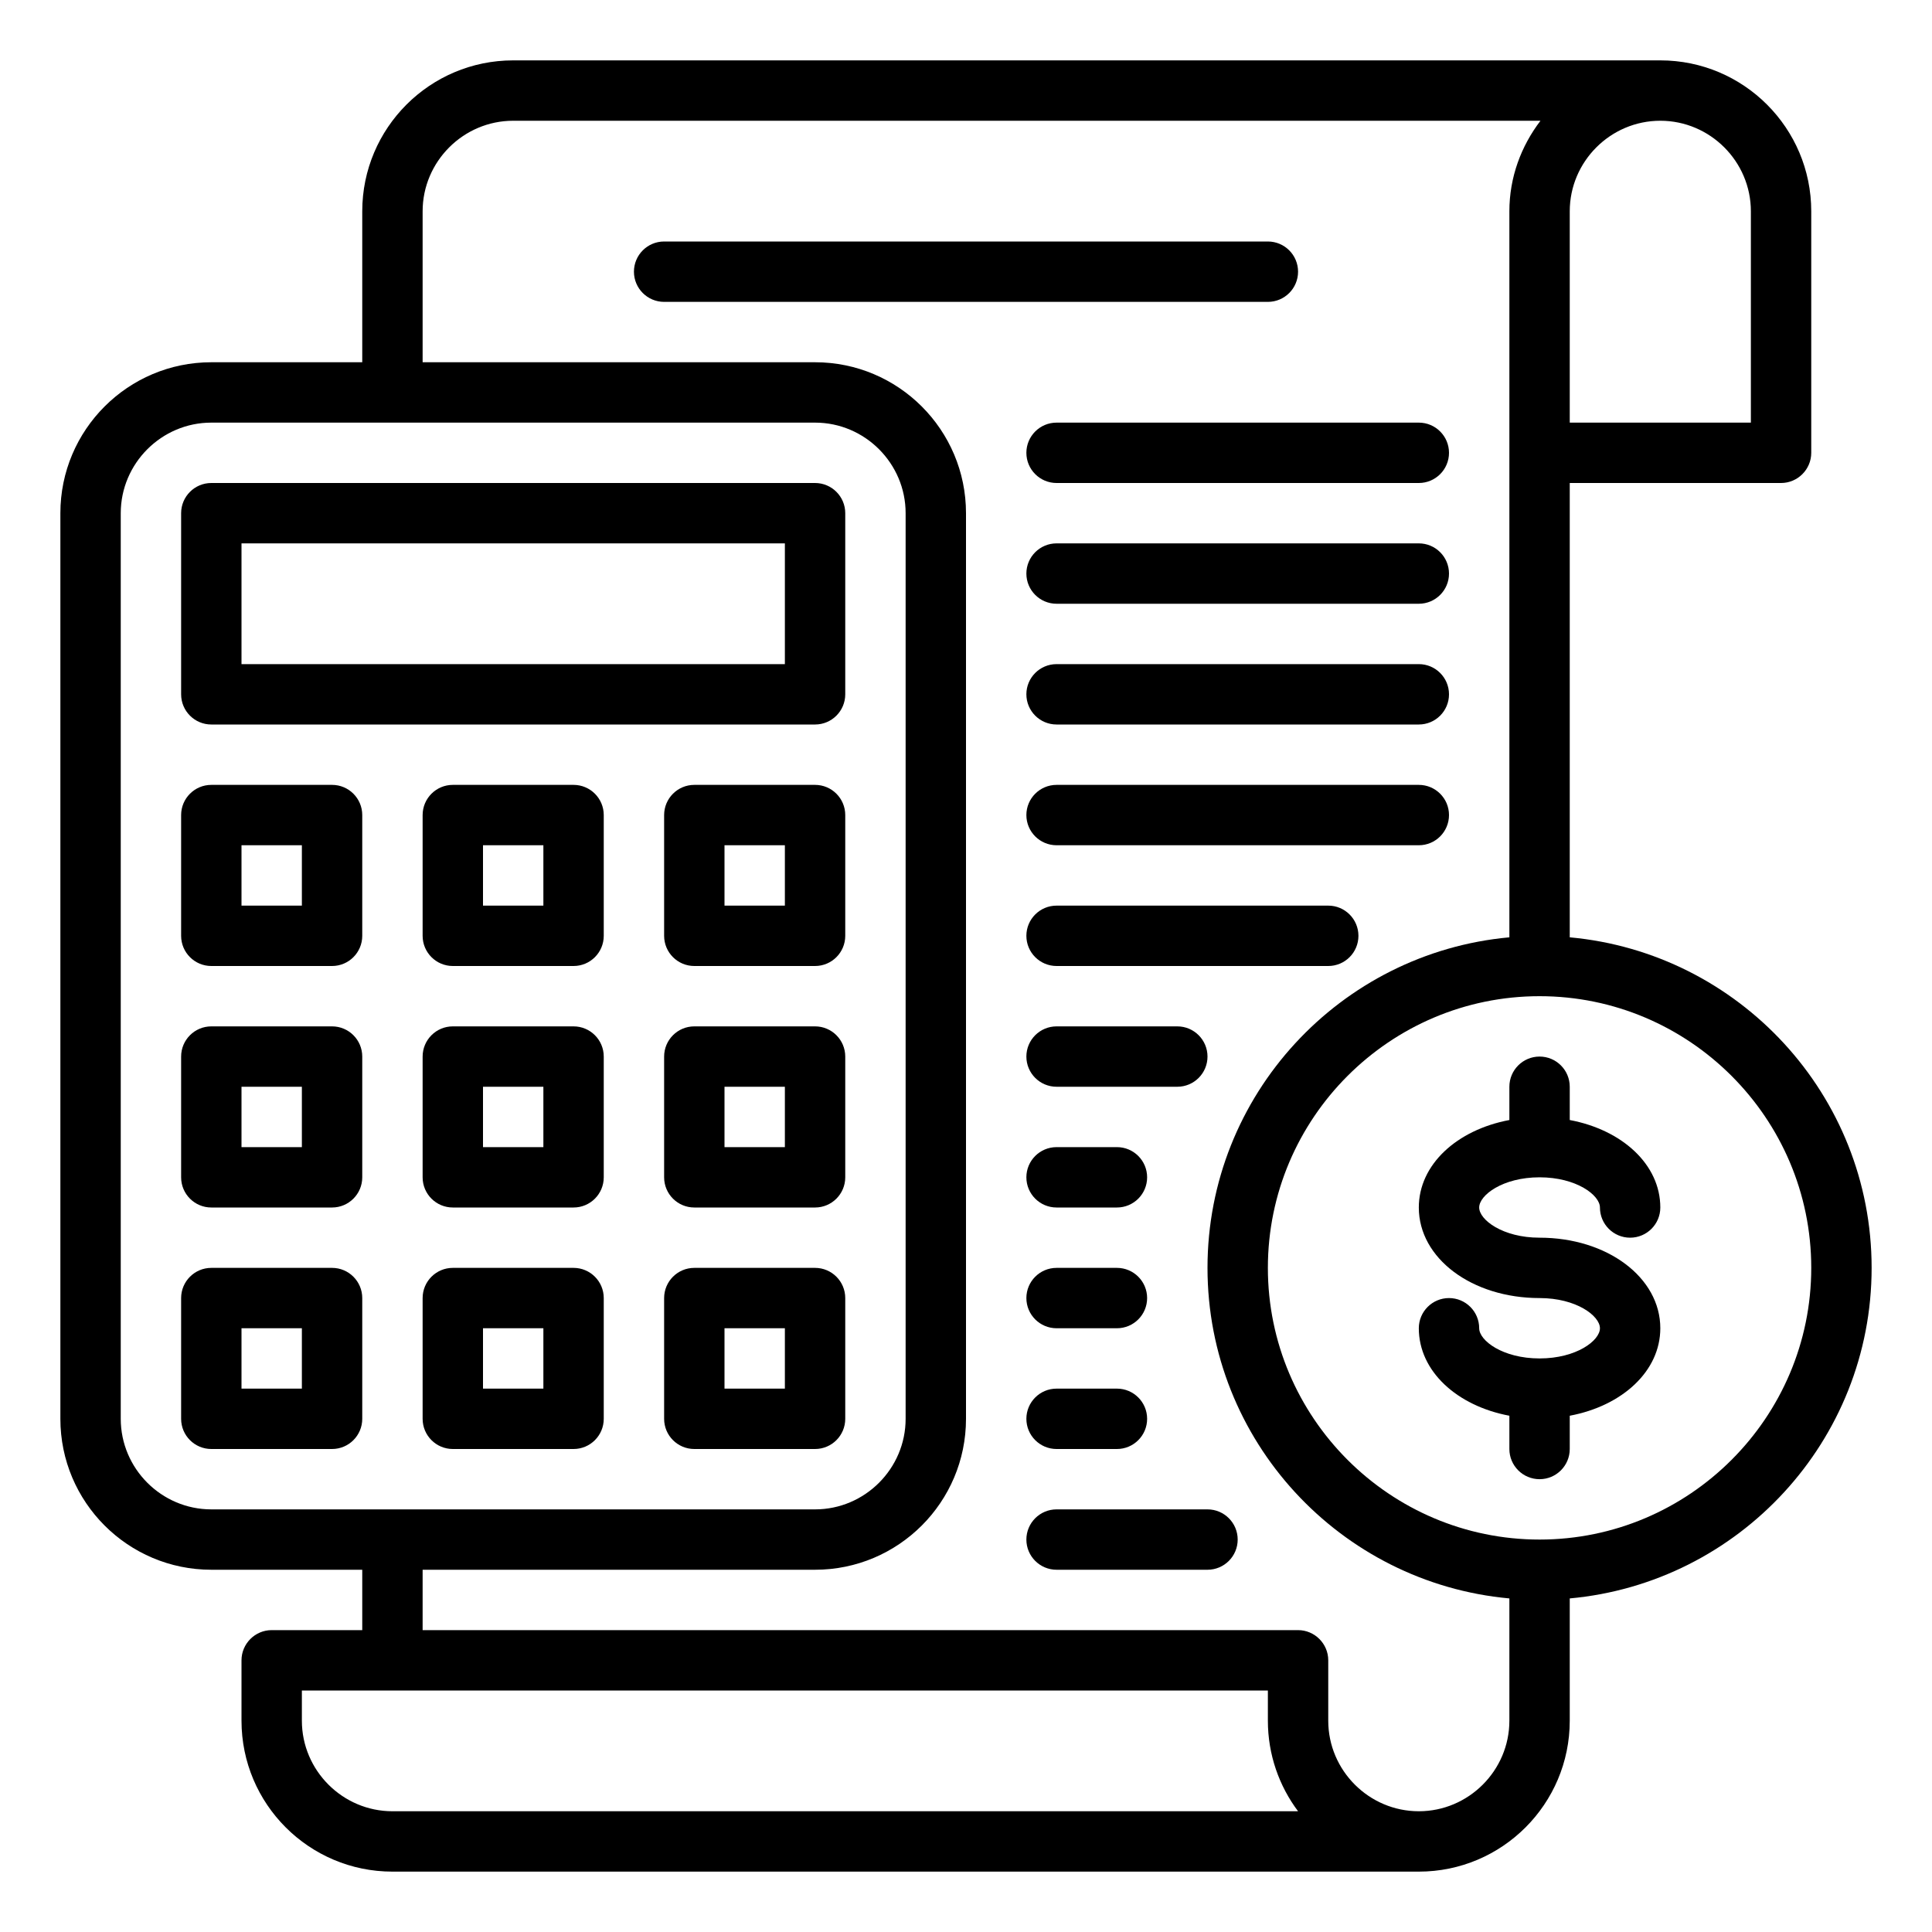 <?xml version="1.0" encoding="utf-8"?>
<!-- Generator: Adobe Illustrator 25.2.3, SVG Export Plug-In . SVG Version: 6.00 Build 0)  -->
<svg version="1.1" id="Layer_51" xmlns="http://www.w3.org/2000/svg" xmlns:xlink="http://www.w3.org/1999/xlink" x="0px" y="0px"
	 viewBox="0 0 64 64" style="enable-background:new 0 0 64 64;" xml:space="preserve">
<g id="accounting_·_bill_·_shopping_·_calculator_·_ecommerce">
	<g>
		<path d="M52,31.05V16h7c0.55,0,1-0.45,1-1V7c0-2.76-2.24-5-5-5H17c-2.76,0-5,2.24-5,5v5H7c-2.76,0-5,2.24-5,5v30
			c0,2.76,2.24,5,5,5h5v2H9c-0.55,0-1,0.45-1,1v2c0,2.76,2.24,5,5,5h34c2.76,0,5-2.24,5-5v-4.05c5.6-0.51,10-5.22,10-10.95
			C62,36.27,57.6,31.56,52,31.05z M52,7c0-1.65,1.35-3,3-3s3,1.35,3,3v7h-6V7z M7,50c-1.65,0-3-1.35-3-3V17c0-1.65,1.35-3,3-3h20
			c1.65,0,3,1.35,3,3v30c0,1.65-1.35,3-3,3H7z M13,60c-1.65,0-3-1.35-3-3v-1h32v1c0,1.12,0.37,2.16,1,3H13z M50,57
			c0,1.65-1.35,3-3,3s-3-1.35-3-3v-2c0-0.55-0.45-1-1-1H14v-2h13c2.76,0,5-2.24,5-5V17c0-2.76-2.24-5-5-5H14V7c0-1.65,1.35-3,3-3
			h34.03C50.39,4.84,50,5.87,50,7v24.05C44.4,31.56,40,36.27,40,42c0,5.73,4.4,10.44,10,10.95V57z M51,51c-4.96,0-9-4.04-9-9
			c0-4.96,4.04-9,9-9s9,4.04,9,9C60,46.96,55.96,51,51,51z"/>
		<path d="M51,39c1.221,0,2,0.592,2,1c0,0.552,0.448,1,1,1s1-0.448,1-1c0-1.421-1.259-2.571-3-2.898V36c0-0.552-0.448-1-1-1
			s-1,0.448-1,1v1.102c-1.741,0.327-3,1.477-3,2.898c0,1.682,1.757,3,4,3c1.221,0,2,0.592,2,1s-0.779,1-2,1s-2-0.592-2-1
			c0-0.552-0.448-1-1-1s-1,0.448-1,1c0,1.421,1.259,2.571,3,2.898V48c0,0.552,0.448,1,1,1s1-0.448,1-1v-1.102
			c1.741-0.327,3-1.477,3-2.898c0-1.682-1.757-3-4-3c-1.221,0-2-0.592-2-1S49.779,39,51,39z"/>
		<path d="M7,24h20c0.552,0,1-0.448,1-1v-6c0-0.552-0.448-1-1-1H7c-0.552,0-1,0.448-1,1v6C6,23.552,6.448,24,7,24z M8,18h18v4H8V18z
			"/>
		<path d="M11,26H7c-0.552,0-1,0.448-1,1v4c0,0.552,0.448,1,1,1h4c0.552,0,1-0.448,1-1v-4C12,26.448,11.552,26,11,26z M10,30H8v-2h2
			V30z"/>
		<path d="M11,34H7c-0.552,0-1,0.448-1,1v4c0,0.552,0.448,1,1,1h4c0.552,0,1-0.448,1-1v-4C12,34.448,11.552,34,11,34z M10,38H8v-2h2
			V38z"/>
		<path d="M11,42H7c-0.552,0-1,0.448-1,1v4c0,0.552,0.448,1,1,1h4c0.552,0,1-0.448,1-1v-4C12,42.448,11.552,42,11,42z M10,46H8v-2h2
			V46z"/>
		<path d="M19,26h-4c-0.552,0-1,0.448-1,1v4c0,0.552,0.448,1,1,1h4c0.552,0,1-0.448,1-1v-4C20,26.448,19.552,26,19,26z M18,30h-2v-2
			h2V30z"/>
		<path d="M19,34h-4c-0.552,0-1,0.448-1,1v4c0,0.552,0.448,1,1,1h4c0.552,0,1-0.448,1-1v-4C20,34.448,19.552,34,19,34z M18,38h-2v-2
			h2V38z"/>
		<path d="M19,42h-4c-0.552,0-1,0.448-1,1v4c0,0.552,0.448,1,1,1h4c0.552,0,1-0.448,1-1v-4C20,42.448,19.552,42,19,42z M18,46h-2v-2
			h2V46z"/>
		<path d="M27,26h-4c-0.552,0-1,0.448-1,1v4c0,0.552,0.448,1,1,1h4c0.552,0,1-0.448,1-1v-4C28,26.448,27.552,26,27,26z M26,30h-2v-2
			h2V30z"/>
		<path d="M27,34h-4c-0.552,0-1,0.448-1,1v4c0,0.552,0.448,1,1,1h4c0.552,0,1-0.448,1-1v-4C28,34.448,27.552,34,27,34z M26,38h-2v-2
			h2V38z"/>
		<path d="M27,42h-4c-0.552,0-1,0.448-1,1v4c0,0.552,0.448,1,1,1h4c0.552,0,1-0.448,1-1v-4C28,42.448,27.552,42,27,42z M26,46h-2v-2
			h2V46z"/>
		<path d="M43,9c0-0.552-0.448-1-1-1H22c-0.552,0-1,0.448-1,1s0.448,1,1,1h20C42.552,10,43,9.552,43,9z"/>
		<path d="M34,15c0,0.552,0.448,1,1,1h12c0.552,0,1-0.448,1-1s-0.448-1-1-1H35C34.448,14,34,14.448,34,15z"/>
		<path d="M47,18H35c-0.552,0-1,0.448-1,1s0.448,1,1,1h12c0.552,0,1-0.448,1-1S47.552,18,47,18z"/>
		<path d="M47,22H35c-0.552,0-1,0.448-1,1s0.448,1,1,1h12c0.552,0,1-0.448,1-1S47.552,22,47,22z"/>
		<path d="M47,26H35c-0.552,0-1,0.448-1,1s0.448,1,1,1h12c0.552,0,1-0.448,1-1S47.552,26,47,26z"/>
		<path d="M44,30h-9c-0.552,0-1,0.448-1,1s0.448,1,1,1h9c0.552,0,1-0.448,1-1S44.552,30,44,30z"/>
		<path d="M39,34h-4c-0.552,0-1,0.448-1,1s0.448,1,1,1h4c0.552,0,1-0.448,1-1S39.552,34,39,34z"/>
		<path d="M37,38h-2c-0.552,0-1,0.448-1,1s0.448,1,1,1h2c0.552,0,1-0.448,1-1S37.552,38,37,38z"/>
		<path d="M37,42h-2c-0.552,0-1,0.448-1,1s0.448,1,1,1h2c0.552,0,1-0.448,1-1S37.552,42,37,42z"/>
		<path d="M37,46h-2c-0.552,0-1,0.448-1,1s0.448,1,1,1h2c0.552,0,1-0.448,1-1S37.552,46,37,46z"/>
		<path d="M40,50h-5c-0.552,0-1,0.448-1,1s0.448,1,1,1h5c0.552,0,1-0.448,1-1S40.552,50,40,50z"/>
	</g>
</g>
</svg>
